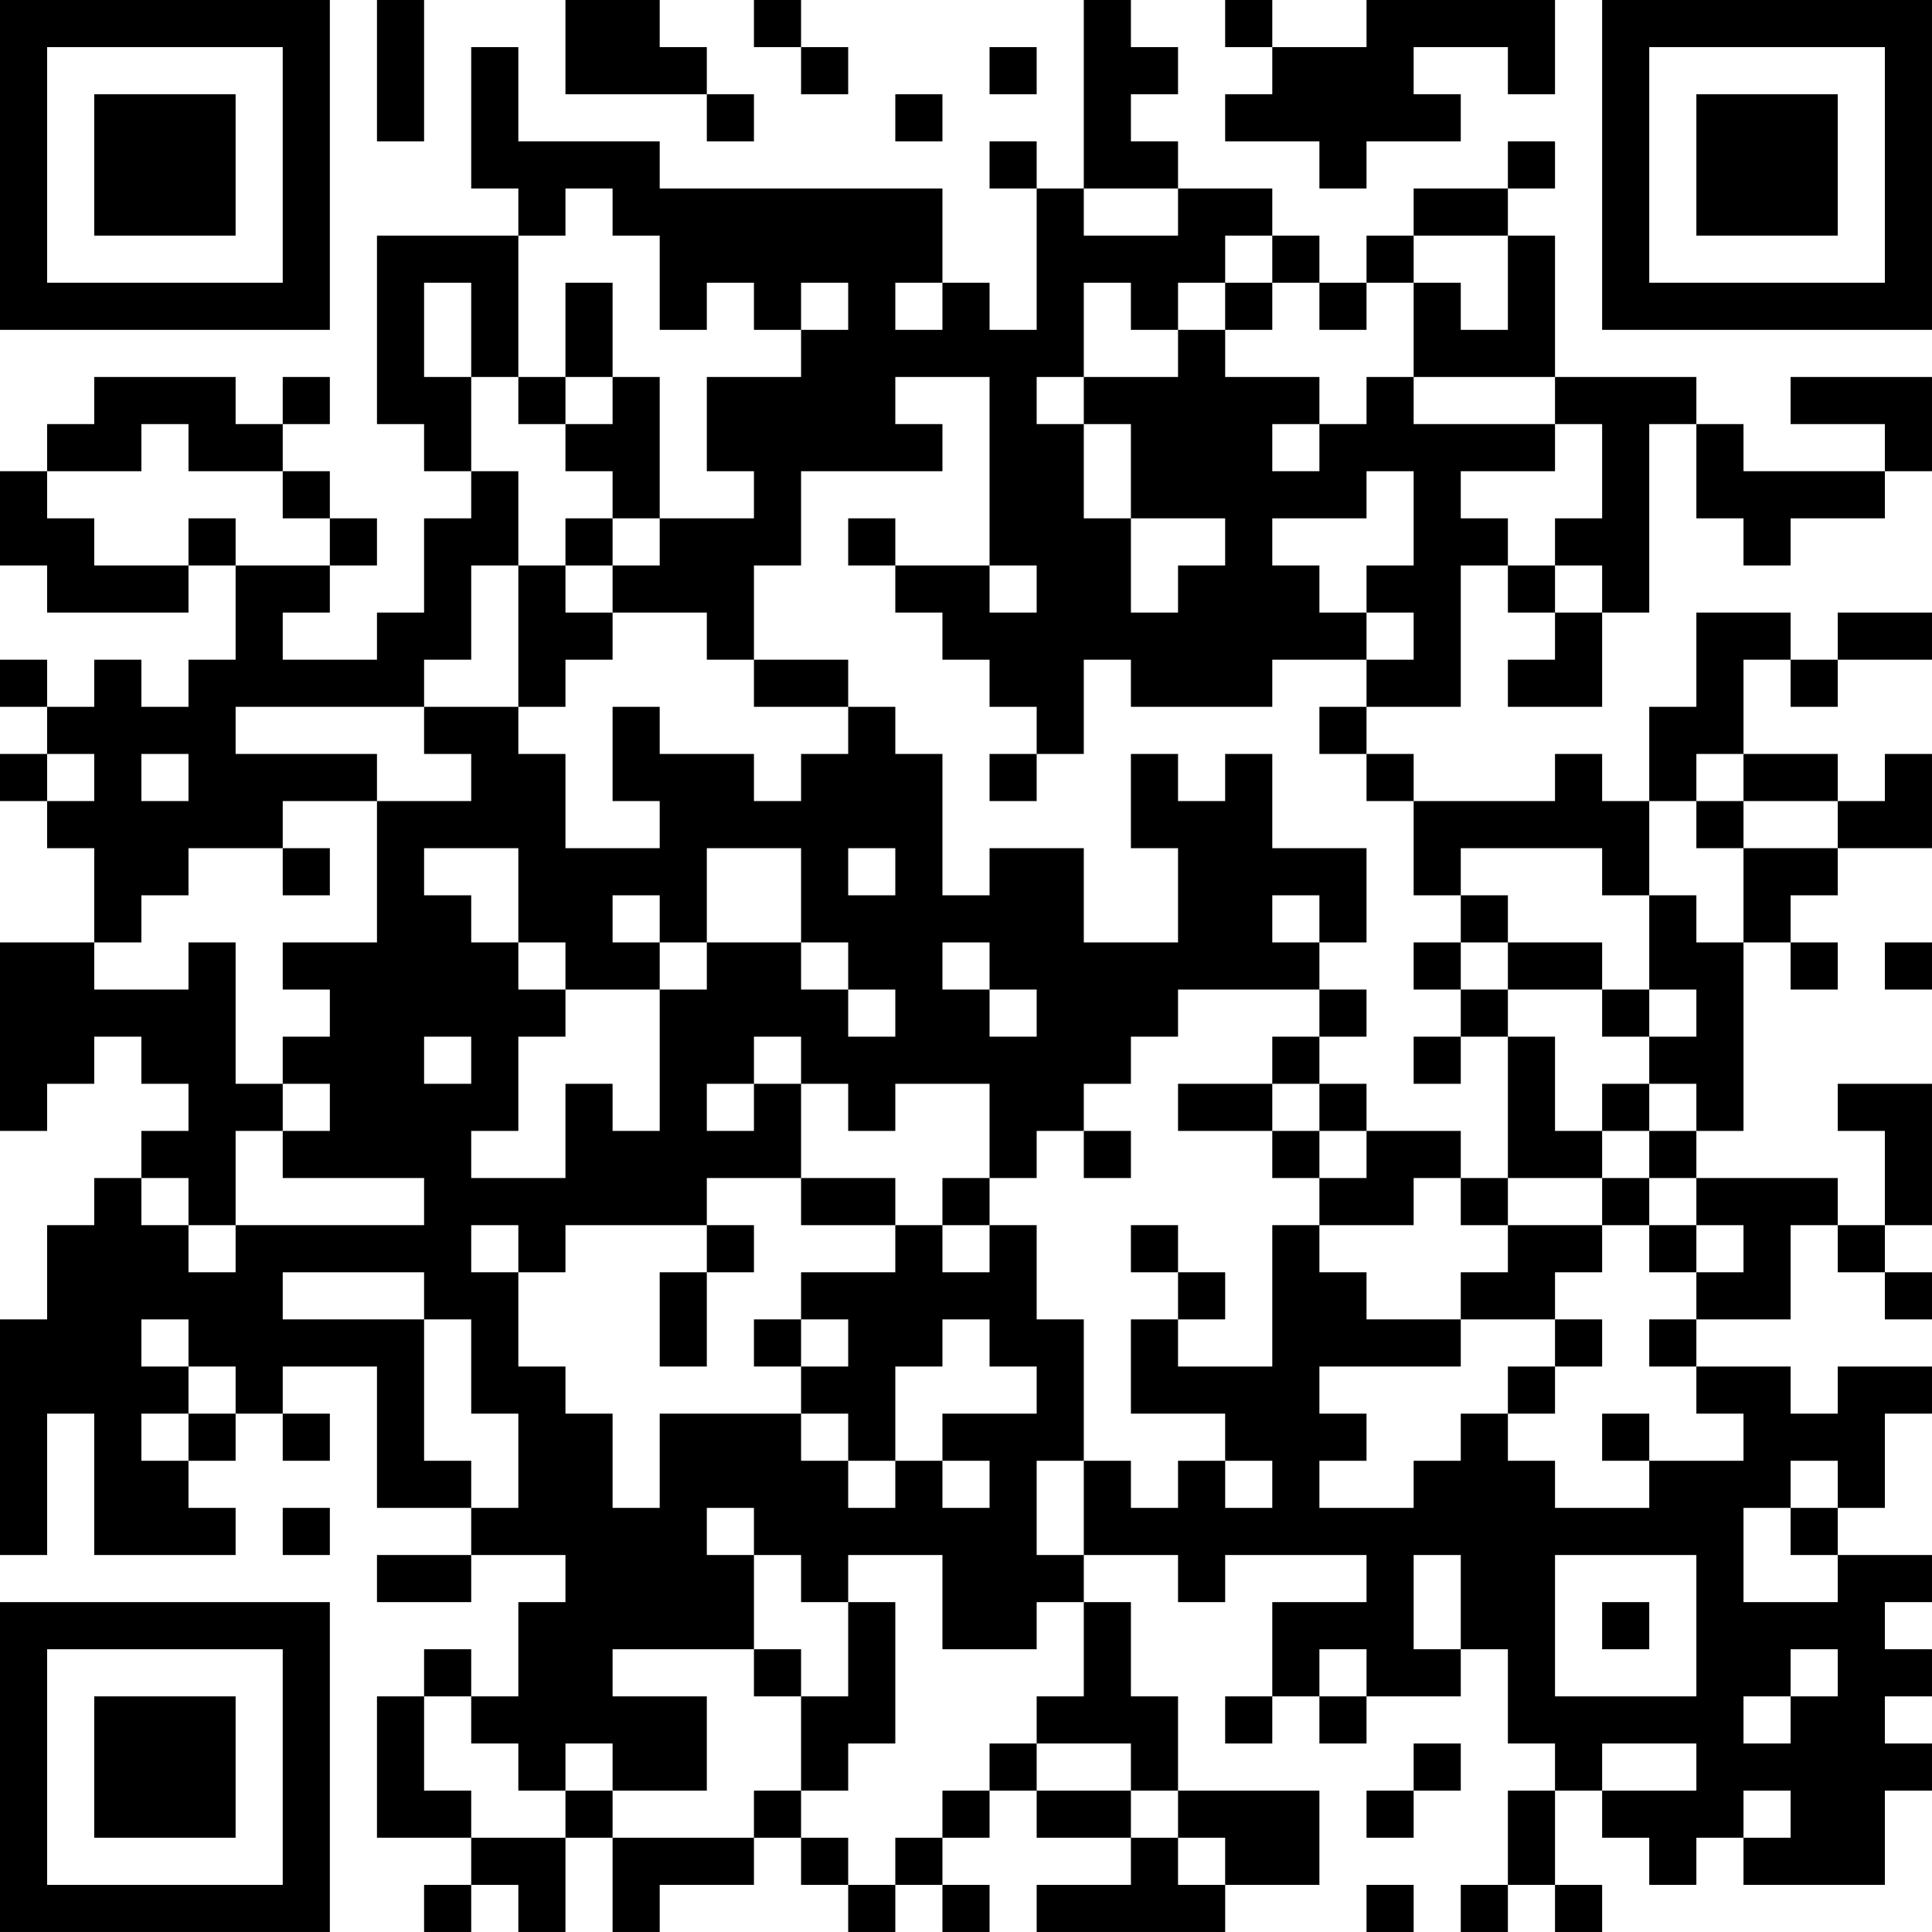 <?xml version="1.0" encoding="UTF-8"?>
<svg xmlns="http://www.w3.org/2000/svg" version="1.1" width="200" height="200" viewBox="0 0 200 200"><rect x="0" y="0" width="200" height="200" fill="#ffffff"/><g transform="scale(4.878)"><g transform="translate(0,0)"><path fill-rule="evenodd" d="M8 0L8 3L9 3L9 0ZM12 0L12 2L15 2L15 3L16 3L16 2L15 2L15 1L14 1L14 0ZM16 0L16 1L17 1L17 2L18 2L18 1L17 1L17 0ZM23 0L23 4L22 4L22 3L21 3L21 4L22 4L22 7L21 7L21 6L20 6L20 4L14 4L14 3L11 3L11 1L10 1L10 4L11 4L11 5L8 5L8 9L9 9L9 10L10 10L10 11L9 11L9 13L8 13L8 14L6 14L6 13L7 13L7 12L8 12L8 11L7 11L7 10L6 10L6 9L7 9L7 8L6 8L6 9L5 9L5 8L2 8L2 9L1 9L1 10L0 10L0 12L1 12L1 13L4 13L4 12L5 12L5 14L4 14L4 15L3 15L3 14L2 14L2 15L1 15L1 14L0 14L0 15L1 15L1 16L0 16L0 17L1 17L1 18L2 18L2 20L0 20L0 24L1 24L1 23L2 23L2 22L3 22L3 23L4 23L4 24L3 24L3 25L2 25L2 26L1 26L1 28L0 28L0 33L1 33L1 30L2 30L2 33L5 33L5 32L4 32L4 31L5 31L5 30L6 30L6 31L7 31L7 30L6 30L6 29L8 29L8 32L10 32L10 33L8 33L8 34L10 34L10 33L12 33L12 34L11 34L11 36L10 36L10 35L9 35L9 36L8 36L8 39L10 39L10 40L9 40L9 41L10 41L10 40L11 40L11 41L12 41L12 39L13 39L13 41L14 41L14 40L16 40L16 39L17 39L17 40L18 40L18 41L19 41L19 40L20 40L20 41L21 41L21 40L20 40L20 39L21 39L21 38L22 38L22 39L24 39L24 40L22 40L22 41L26 41L26 40L28 40L28 38L25 38L25 36L24 36L24 34L23 34L23 33L25 33L25 34L26 34L26 33L29 33L29 34L27 34L27 36L26 36L26 37L27 37L27 36L28 36L28 37L29 37L29 36L31 36L31 35L32 35L32 37L33 37L33 38L32 38L32 40L31 40L31 41L32 41L32 40L33 40L33 41L34 41L34 40L33 40L33 38L34 38L34 39L35 39L35 40L36 40L36 39L37 39L37 40L40 40L40 38L41 38L41 37L40 37L40 36L41 36L41 35L40 35L40 34L41 34L41 33L39 33L39 32L40 32L40 30L41 30L41 29L39 29L39 30L38 30L38 29L36 29L36 28L38 28L38 26L39 26L39 27L40 27L40 28L41 28L41 27L40 27L40 26L41 26L41 23L39 23L39 24L40 24L40 26L39 26L39 25L36 25L36 24L37 24L37 20L38 20L38 21L39 21L39 20L38 20L38 19L39 19L39 18L41 18L41 16L40 16L40 17L39 17L39 16L37 16L37 14L38 14L38 15L39 15L39 14L41 14L41 13L39 13L39 14L38 14L38 13L36 13L36 15L35 15L35 17L34 17L34 16L33 16L33 17L30 17L30 16L29 16L29 15L31 15L31 12L32 12L32 13L33 13L33 14L32 14L32 15L34 15L34 13L35 13L35 9L36 9L36 11L37 11L37 12L38 12L38 11L40 11L40 10L41 10L41 8L38 8L38 9L40 9L40 10L37 10L37 9L36 9L36 8L33 8L33 5L32 5L32 4L33 4L33 3L32 3L32 4L30 4L30 5L29 5L29 6L28 6L28 5L27 5L27 4L25 4L25 3L24 3L24 2L25 2L25 1L24 1L24 0ZM26 0L26 1L27 1L27 2L26 2L26 3L28 3L28 4L29 4L29 3L31 3L31 2L30 2L30 1L32 1L32 2L33 2L33 0L29 0L29 1L27 1L27 0ZM21 1L21 2L22 2L22 1ZM19 2L19 3L20 3L20 2ZM12 4L12 5L11 5L11 8L10 8L10 6L9 6L9 8L10 8L10 10L11 10L11 12L10 12L10 14L9 14L9 15L5 15L5 16L8 16L8 17L6 17L6 18L4 18L4 19L3 19L3 20L2 20L2 21L4 21L4 20L5 20L5 23L6 23L6 24L5 24L5 26L4 26L4 25L3 25L3 26L4 26L4 27L5 27L5 26L9 26L9 25L6 25L6 24L7 24L7 23L6 23L6 22L7 22L7 21L6 21L6 20L8 20L8 17L10 17L10 16L9 16L9 15L11 15L11 16L12 16L12 18L14 18L14 17L13 17L13 15L14 15L14 16L16 16L16 17L17 17L17 16L18 16L18 15L19 15L19 16L20 16L20 19L21 19L21 18L23 18L23 20L25 20L25 18L24 18L24 16L25 16L25 17L26 17L26 16L27 16L27 18L29 18L29 20L28 20L28 19L27 19L27 20L28 20L28 21L25 21L25 22L24 22L24 23L23 23L23 24L22 24L22 25L21 25L21 23L19 23L19 24L18 24L18 23L17 23L17 22L16 22L16 23L15 23L15 24L16 24L16 23L17 23L17 25L15 25L15 26L12 26L12 27L11 27L11 26L10 26L10 27L11 27L11 29L12 29L12 30L13 30L13 32L14 32L14 30L17 30L17 31L18 31L18 32L19 32L19 31L20 31L20 32L21 32L21 31L20 31L20 30L22 30L22 29L21 29L21 28L20 28L20 29L19 29L19 31L18 31L18 30L17 30L17 29L18 29L18 28L17 28L17 27L19 27L19 26L20 26L20 27L21 27L21 26L22 26L22 28L23 28L23 31L22 31L22 33L23 33L23 31L24 31L24 32L25 32L25 31L26 31L26 32L27 32L27 31L26 31L26 30L24 30L24 28L25 28L25 29L27 29L27 26L28 26L28 27L29 27L29 28L31 28L31 29L28 29L28 30L29 30L29 31L28 31L28 32L30 32L30 31L31 31L31 30L32 30L32 31L33 31L33 32L35 32L35 31L37 31L37 30L36 30L36 29L35 29L35 28L36 28L36 27L37 27L37 26L36 26L36 25L35 25L35 24L36 24L36 23L35 23L35 22L36 22L36 21L35 21L35 19L36 19L36 20L37 20L37 18L39 18L39 17L37 17L37 16L36 16L36 17L35 17L35 19L34 19L34 18L31 18L31 19L30 19L30 17L29 17L29 16L28 16L28 15L29 15L29 14L30 14L30 13L29 13L29 12L30 12L30 10L29 10L29 11L27 11L27 12L28 12L28 13L29 13L29 14L27 14L27 15L24 15L24 14L23 14L23 16L22 16L22 15L21 15L21 14L20 14L20 13L19 13L19 12L21 12L21 13L22 13L22 12L21 12L21 8L19 8L19 9L20 9L20 10L17 10L17 12L16 12L16 14L15 14L15 13L13 13L13 12L14 12L14 11L16 11L16 10L15 10L15 8L17 8L17 7L18 7L18 6L17 6L17 7L16 7L16 6L15 6L15 7L14 7L14 5L13 5L13 4ZM23 4L23 5L25 5L25 4ZM26 5L26 6L25 6L25 7L24 7L24 6L23 6L23 8L22 8L22 9L23 9L23 11L24 11L24 13L25 13L25 12L26 12L26 11L24 11L24 9L23 9L23 8L25 8L25 7L26 7L26 8L28 8L28 9L27 9L27 10L28 10L28 9L29 9L29 8L30 8L30 9L33 9L33 10L31 10L31 11L32 11L32 12L33 12L33 13L34 13L34 12L33 12L33 11L34 11L34 9L33 9L33 8L30 8L30 6L31 6L31 7L32 7L32 5L30 5L30 6L29 6L29 7L28 7L28 6L27 6L27 5ZM12 6L12 8L11 8L11 9L12 9L12 10L13 10L13 11L12 11L12 12L11 12L11 15L12 15L12 14L13 14L13 13L12 13L12 12L13 12L13 11L14 11L14 8L13 8L13 6ZM19 6L19 7L20 7L20 6ZM26 6L26 7L27 7L27 6ZM12 8L12 9L13 9L13 8ZM3 9L3 10L1 10L1 11L2 11L2 12L4 12L4 11L5 11L5 12L7 12L7 11L6 11L6 10L4 10L4 9ZM18 11L18 12L19 12L19 11ZM16 14L16 15L18 15L18 14ZM1 16L1 17L2 17L2 16ZM3 16L3 17L4 17L4 16ZM21 16L21 17L22 17L22 16ZM36 17L36 18L37 18L37 17ZM6 18L6 19L7 19L7 18ZM9 18L9 19L10 19L10 20L11 20L11 21L12 21L12 22L11 22L11 24L10 24L10 25L12 25L12 23L13 23L13 24L14 24L14 21L15 21L15 20L17 20L17 21L18 21L18 22L19 22L19 21L18 21L18 20L17 20L17 18L15 18L15 20L14 20L14 19L13 19L13 20L14 20L14 21L12 21L12 20L11 20L11 18ZM18 18L18 19L19 19L19 18ZM31 19L31 20L30 20L30 21L31 21L31 22L30 22L30 23L31 23L31 22L32 22L32 25L31 25L31 24L29 24L29 23L28 23L28 22L29 22L29 21L28 21L28 22L27 22L27 23L25 23L25 24L27 24L27 25L28 25L28 26L30 26L30 25L31 25L31 26L32 26L32 27L31 27L31 28L33 28L33 29L32 29L32 30L33 30L33 29L34 29L34 28L33 28L33 27L34 27L34 26L35 26L35 27L36 27L36 26L35 26L35 25L34 25L34 24L35 24L35 23L34 23L34 24L33 24L33 22L32 22L32 21L34 21L34 22L35 22L35 21L34 21L34 20L32 20L32 19ZM20 20L20 21L21 21L21 22L22 22L22 21L21 21L21 20ZM31 20L31 21L32 21L32 20ZM40 20L40 21L41 21L41 20ZM9 22L9 23L10 23L10 22ZM27 23L27 24L28 24L28 25L29 25L29 24L28 24L28 23ZM23 24L23 25L24 25L24 24ZM17 25L17 26L19 26L19 25ZM20 25L20 26L21 26L21 25ZM32 25L32 26L34 26L34 25ZM15 26L15 27L14 27L14 29L15 29L15 27L16 27L16 26ZM24 26L24 27L25 27L25 28L26 28L26 27L25 27L25 26ZM6 27L6 28L9 28L9 31L10 31L10 32L11 32L11 30L10 30L10 28L9 28L9 27ZM3 28L3 29L4 29L4 30L3 30L3 31L4 31L4 30L5 30L5 29L4 29L4 28ZM16 28L16 29L17 29L17 28ZM34 30L34 31L35 31L35 30ZM38 31L38 32L37 32L37 34L39 34L39 33L38 33L38 32L39 32L39 31ZM6 32L6 33L7 33L7 32ZM15 32L15 33L16 33L16 35L13 35L13 36L15 36L15 38L13 38L13 37L12 37L12 38L11 38L11 37L10 37L10 36L9 36L9 38L10 38L10 39L12 39L12 38L13 38L13 39L16 39L16 38L17 38L17 39L18 39L18 40L19 40L19 39L20 39L20 38L21 38L21 37L22 37L22 38L24 38L24 39L25 39L25 40L26 40L26 39L25 39L25 38L24 38L24 37L22 37L22 36L23 36L23 34L22 34L22 35L20 35L20 33L18 33L18 34L17 34L17 33L16 33L16 32ZM30 33L30 35L31 35L31 33ZM33 33L33 36L36 36L36 33ZM18 34L18 36L17 36L17 35L16 35L16 36L17 36L17 38L18 38L18 37L19 37L19 34ZM34 34L34 35L35 35L35 34ZM28 35L28 36L29 36L29 35ZM38 35L38 36L37 36L37 37L38 37L38 36L39 36L39 35ZM30 37L30 38L29 38L29 39L30 39L30 38L31 38L31 37ZM34 37L34 38L36 38L36 37ZM37 38L37 39L38 39L38 38ZM29 40L29 41L30 41L30 40ZM0 0L0 7L7 7L7 0ZM1 1L1 6L6 6L6 1ZM2 2L2 5L5 5L5 2ZM34 0L34 7L41 7L41 0ZM35 1L35 6L40 6L40 1ZM36 2L36 5L39 5L39 2ZM0 34L0 41L7 41L7 34ZM1 35L1 40L6 40L6 35ZM2 36L2 39L5 39L5 36Z" fill="#000000"/></g></g></svg>
